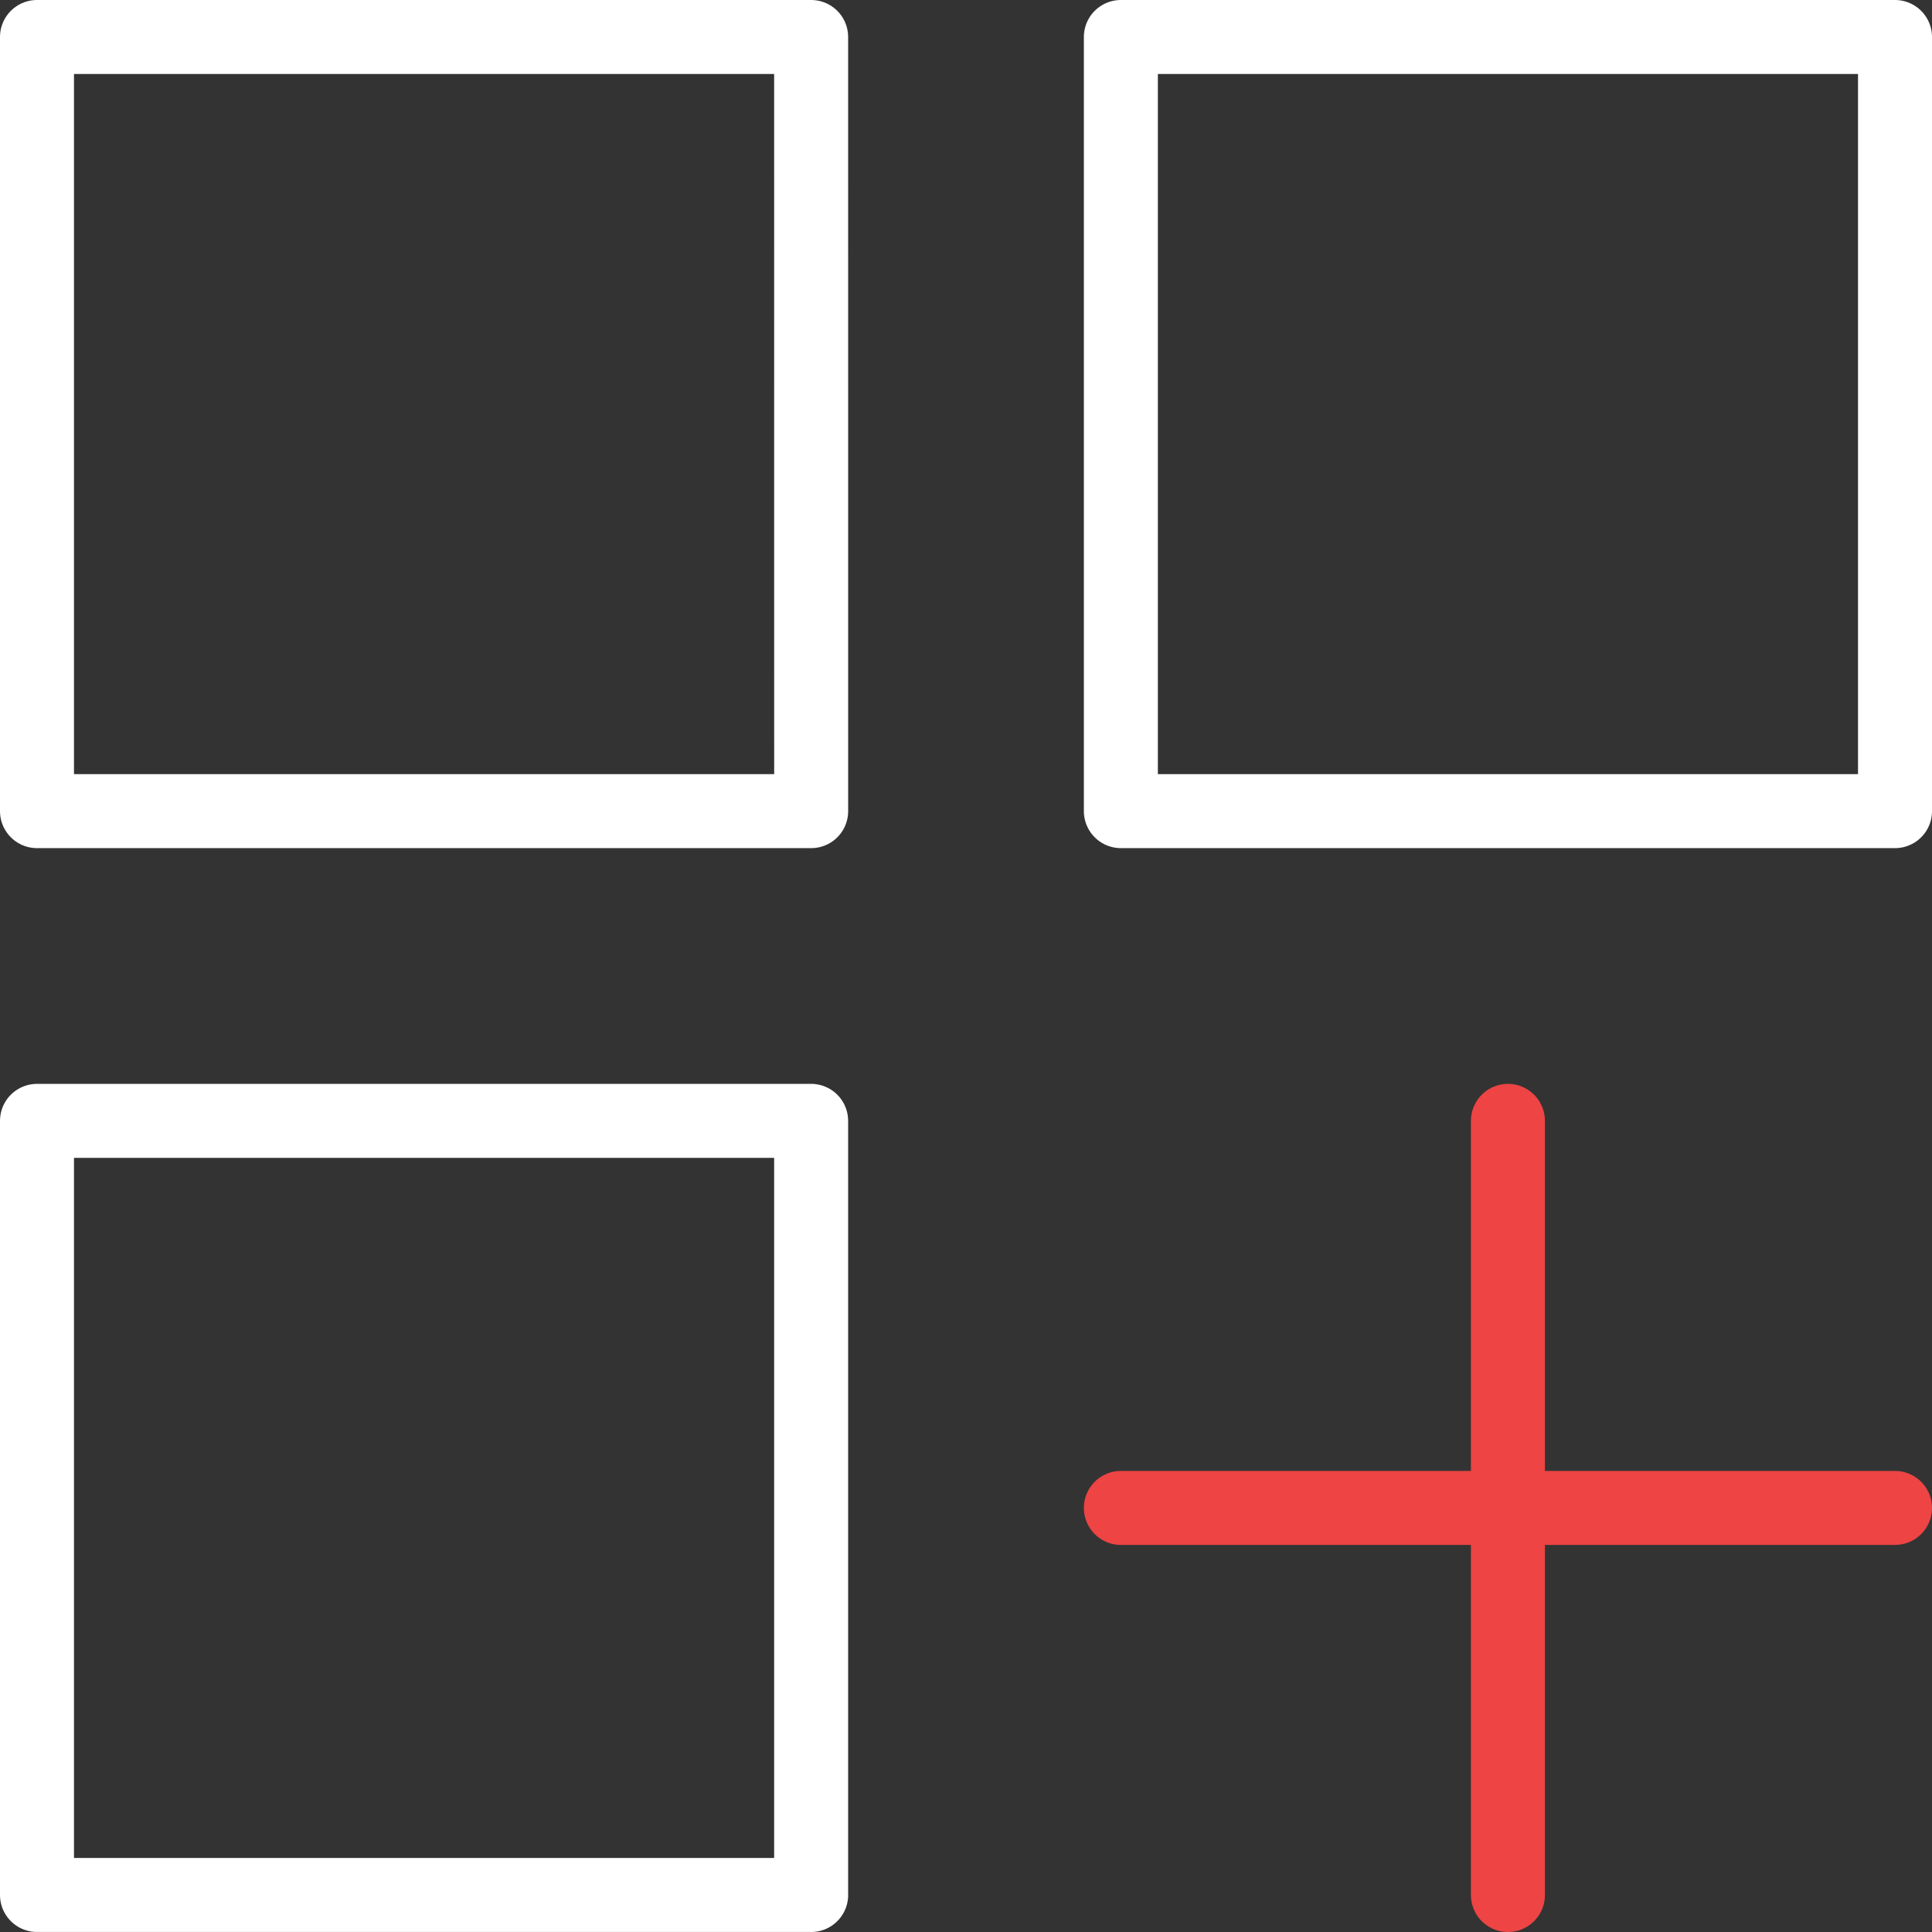 <svg xmlns="http://www.w3.org/2000/svg" width="314.382" height="314.382" viewBox="0 0 314.382 314.382">
  <rect x="0" y="0" width="314.382" height="314.382" fill="#333333" stroke="none"/>
  <g id="Group_1" data-name="Group 1" transform="translate(-92.809 -92.809)">
    <path id="Path_1" data-name="Path 1" d="M401.171,224.8H275.2V98.829H401.171V224.8Zm-176.366,0H98.829V98.829H224.8Zm0,176.366H98.829V275.2H224.8V401.171Z" fill="none" stroke="#fff" stroke-linecap="round" stroke-linejoin="round" stroke-width="12.04"/>
    <path id="Path_2" data-name="Path 2" d="M338.183,275.2V401.171m62.988-62.988H275.2" fill="none" stroke="#e44" stroke-linecap="round" stroke-linejoin="round" stroke-width="12.04"/>
  </g>
</svg>
